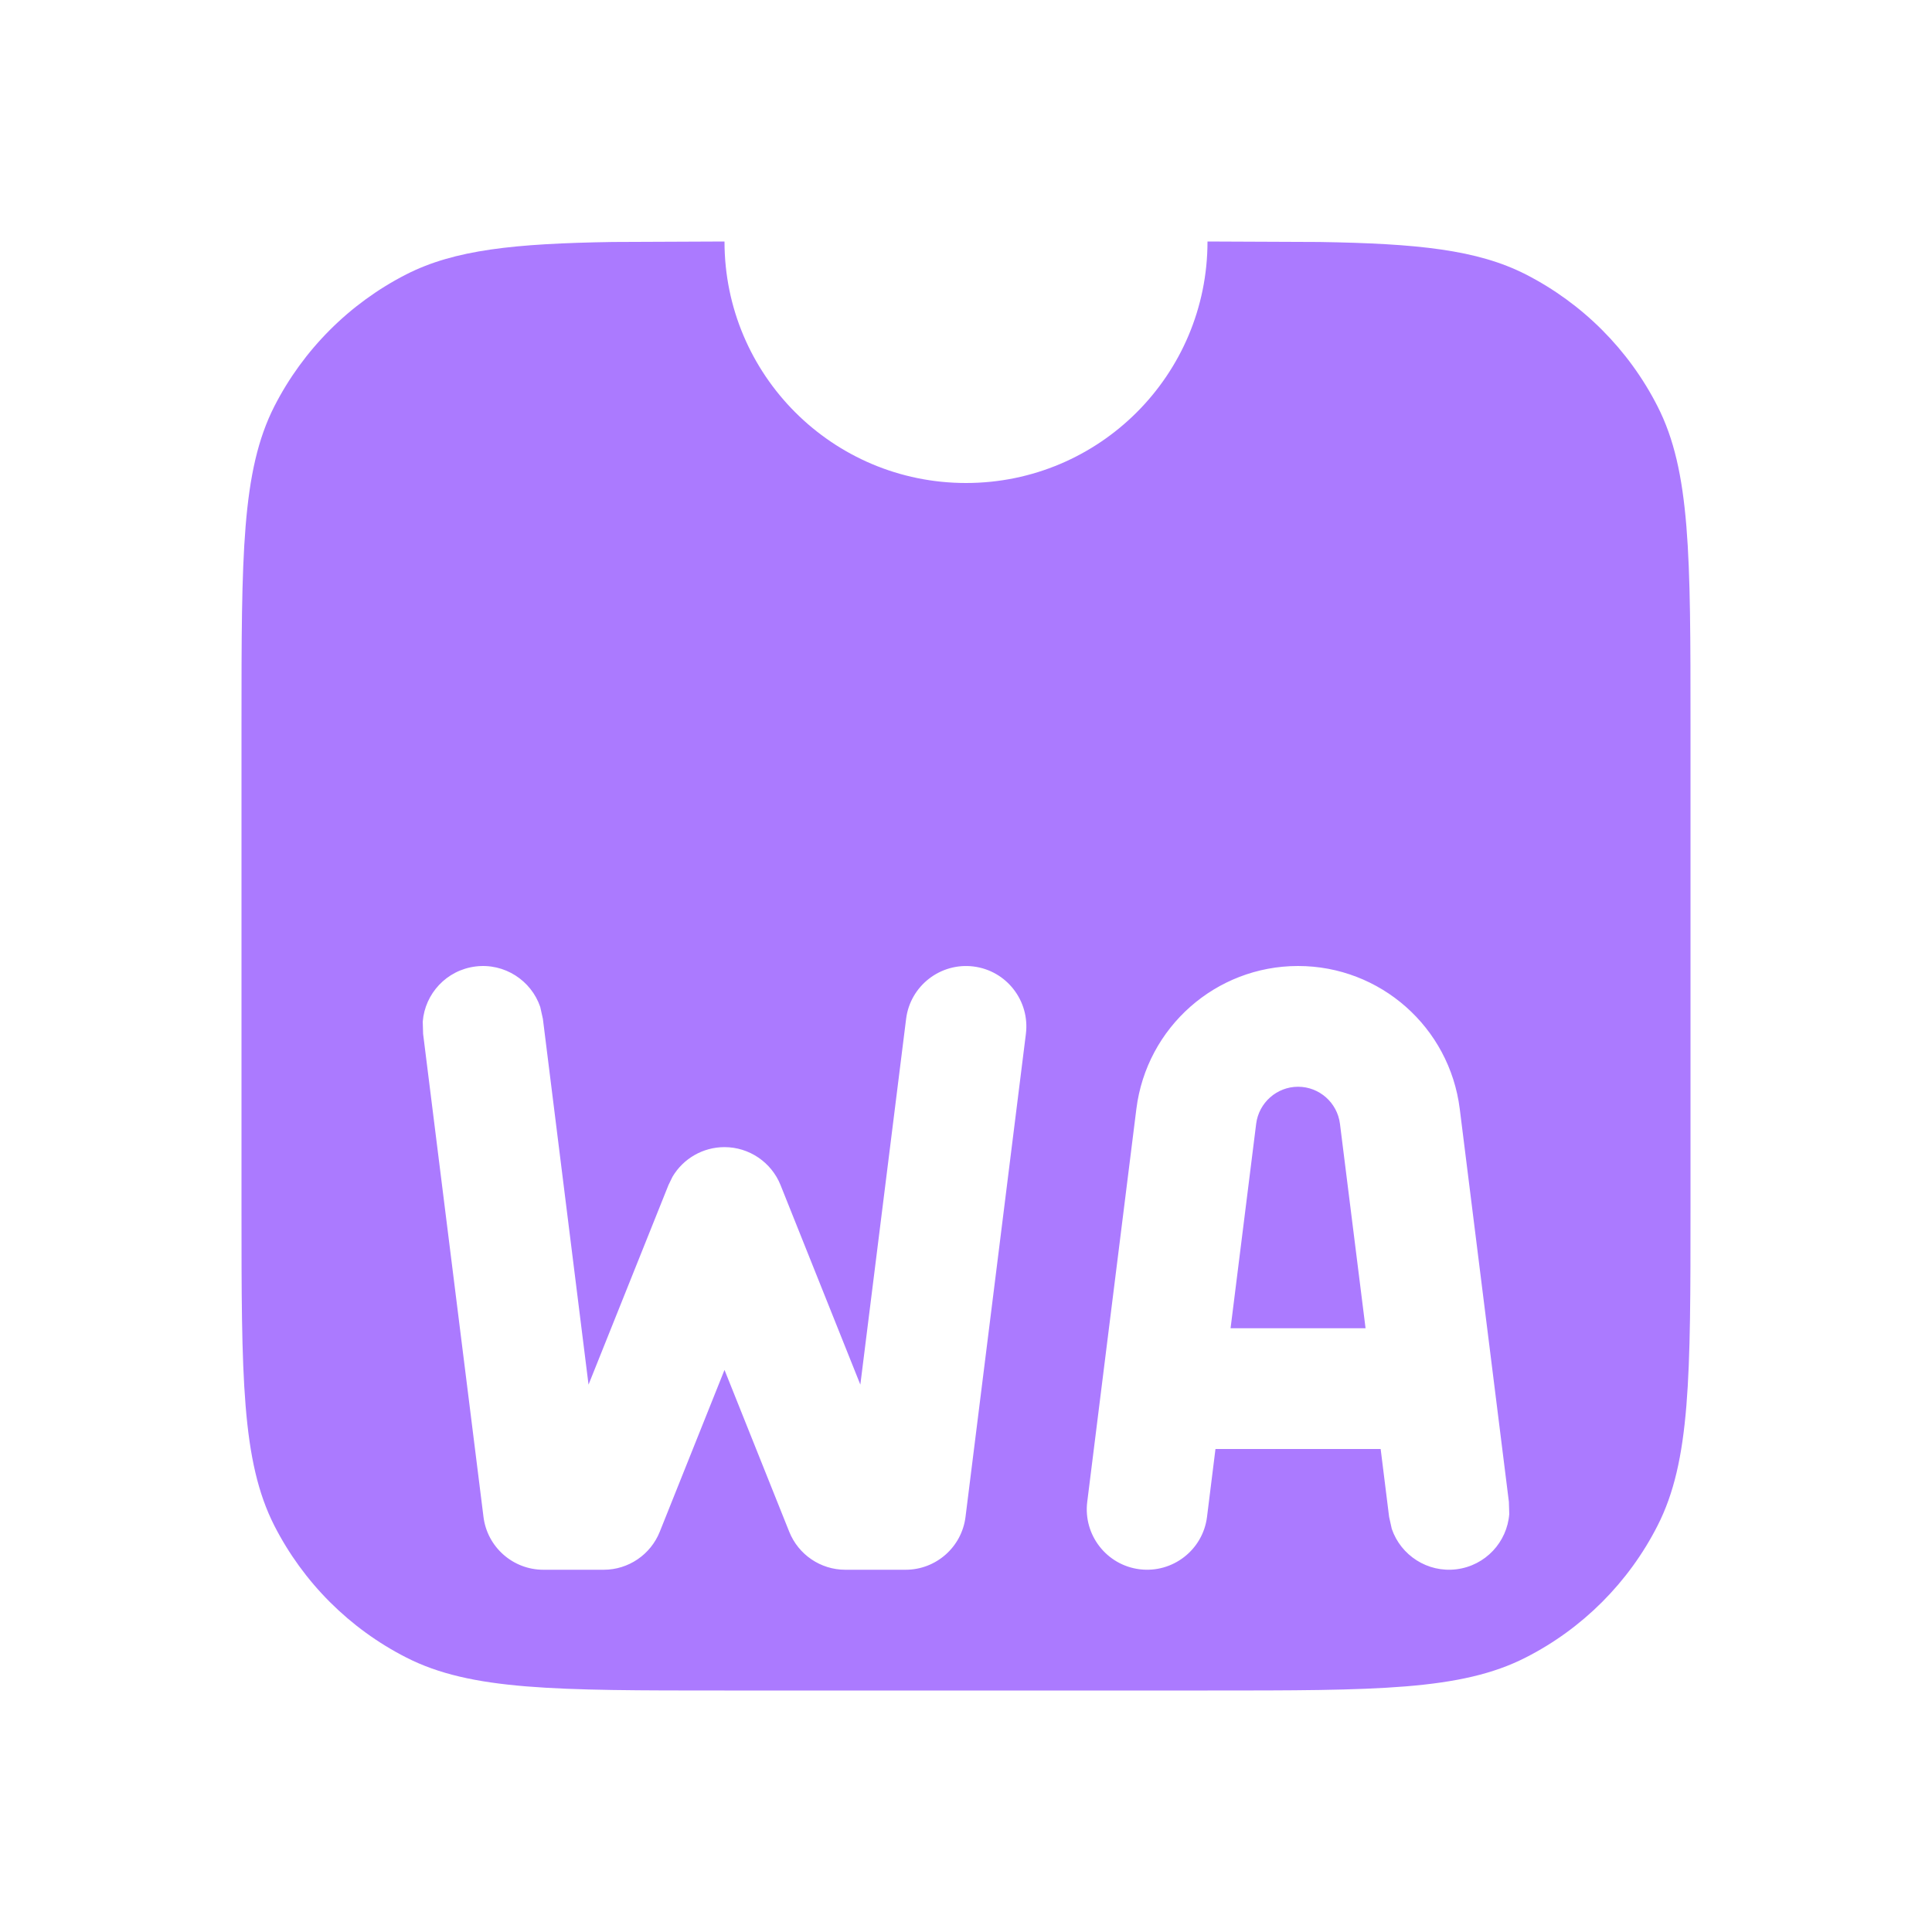 <svg width="16" height="16" viewBox="0 0 16 16" fill="none" xmlns="http://www.w3.org/2000/svg">
<path d="M10.927 2.004C11.739 2.017 12.234 2.068 12.635 2.272C13.105 2.512 13.488 2.895 13.727 3.365C14 3.9 14 4.6 14 6V10C14 11.4 14 12.1 13.727 12.635C13.488 13.105 13.105 13.488 12.635 13.727C12.1 14 11.4 14 10 14H6C4.6 14 3.9 14 3.365 13.727C2.895 13.488 2.512 13.105 2.272 12.635C2 12.1 2 11.4 2 10V6C2 4.6 2 3.9 2.272 3.365C2.512 2.895 2.895 2.512 3.365 2.272C3.766 2.068 4.26 2.017 5.073 2.004L6 2C6 3.105 6.895 4 8 4C9.105 4 10 3.105 10 2L10.927 2.004ZM3.938 8.004C3.698 8.034 3.519 8.229 3.501 8.461L3.504 8.562L4.004 12.562C4.035 12.812 4.248 13 4.5 13H5C5.204 13 5.388 12.875 5.464 12.685L6 11.345L6.536 12.685C6.612 12.875 6.796 13 7 13H7.5C7.752 13 7.965 12.812 7.996 12.562L8.496 8.562C8.53 8.289 8.336 8.038 8.062 8.004C7.789 7.97 7.538 8.164 7.504 8.438L7.125 11.467L6.464 9.814C6.388 9.625 6.204 9.5 6 9.5C5.821 9.5 5.658 9.595 5.569 9.746L5.536 9.814L4.874 11.467L4.496 8.438L4.474 8.339C4.399 8.119 4.177 7.974 3.938 8.004ZM10.75 8C10.069 8 9.496 8.507 9.411 9.183L9.129 11.438L9.004 12.438C8.97 12.711 9.164 12.962 9.438 12.996C9.711 13.03 9.962 12.836 9.996 12.562L10.066 12H11.434L11.504 12.562L11.526 12.661C11.601 12.881 11.823 13.026 12.062 12.996C12.302 12.966 12.481 12.771 12.499 12.539L12.496 12.438L12.371 11.438L12.089 9.183C12.004 8.507 11.431 8 10.75 8ZM10.75 9C10.926 9 11.075 9.132 11.097 9.307L11.309 11H10.191L10.403 9.307C10.425 9.132 10.574 9 10.75 9Z" fill="#AB7AFF"/>
</svg>
